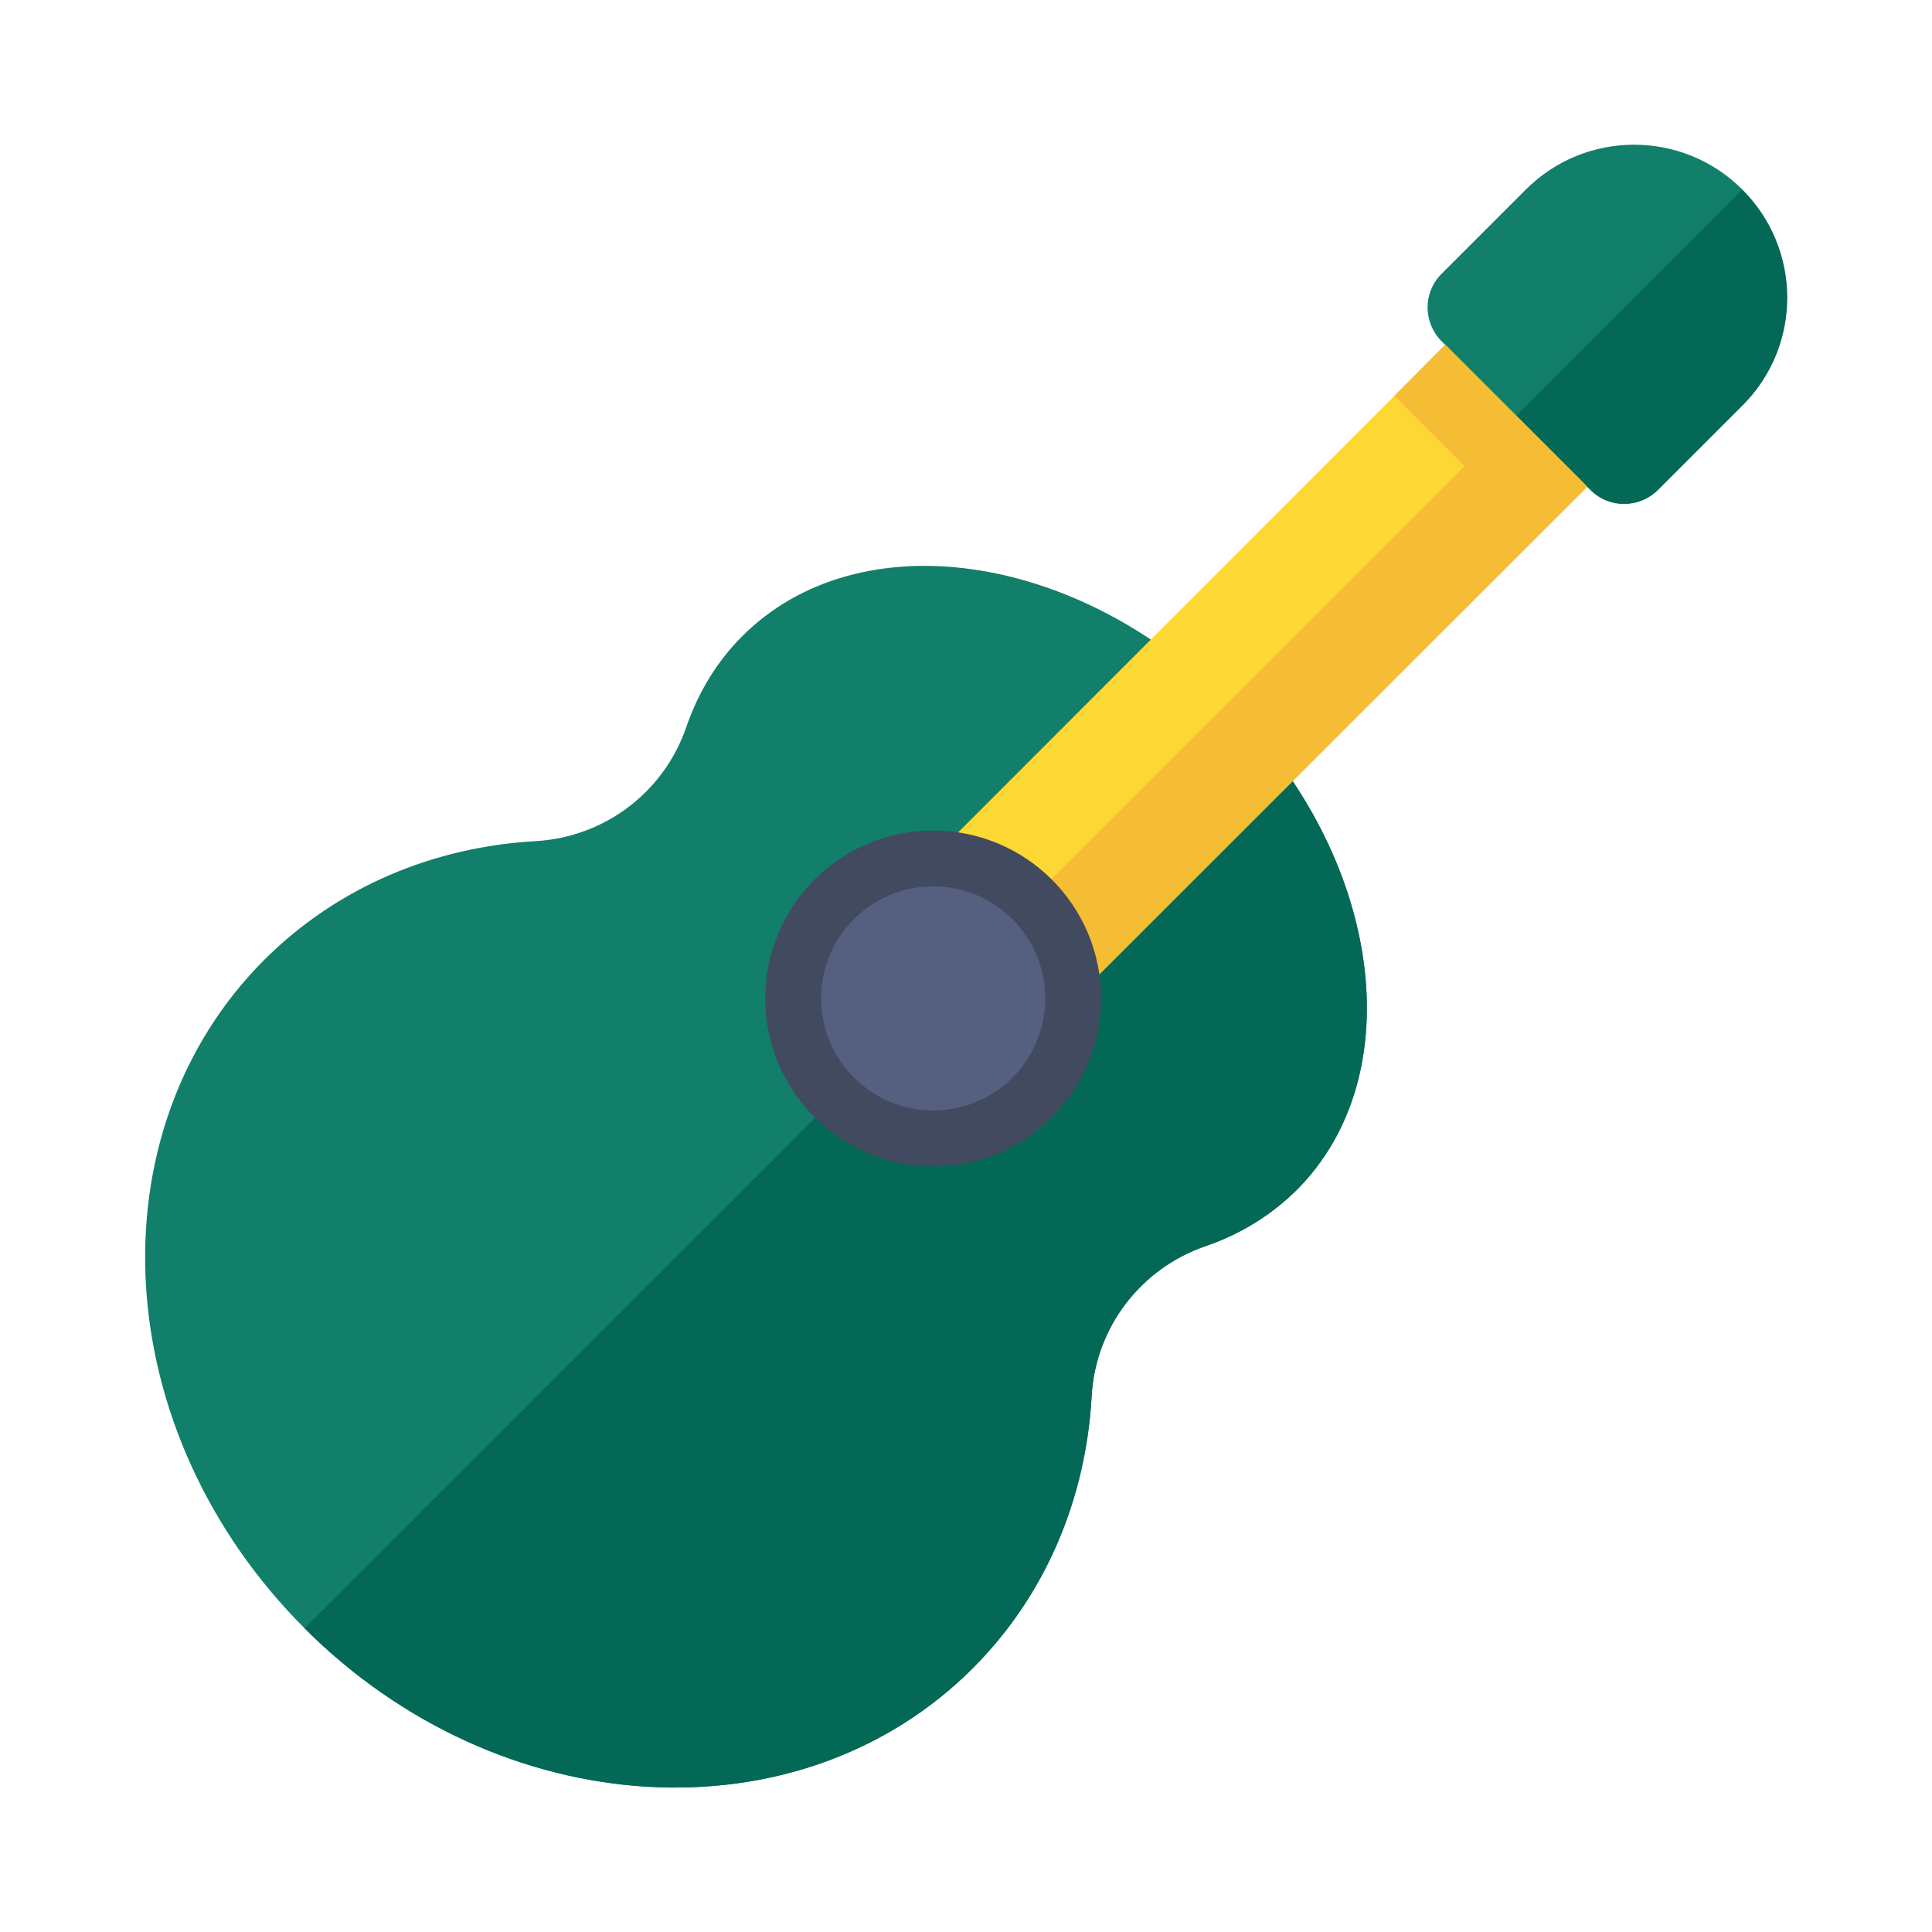 <svg xmlns="http://www.w3.org/2000/svg" viewBox="0 0 512 512"><path fill="#117F6A" d="M289.3 370c1-18.2 13-33.9 30.3-39.8 9-3.1 17.1-8 24-14.8 30.7-30.7 22.6-88.4-17.9-128.9s-98.3-48.6-129-17.9c-6.8 6.8-11.7 15-14.8 24-5.9 17.3-21.6 29.2-39.8 30.3-26.9 1.5-52.4 11.9-72 31.4-46 46-41.3 125.3 10.6 177.2s131.2 56.6 177.2 10.5c19.5-19.6 29.9-45.2 31.4-72z"/><path fill="#036855" d="M289.3 370c1-18.2 13-33.9 30.3-39.8 9-3.1 17.1-8 24-14.8 30.7-30.7 22.6-88.4-17.9-128.9l-245 245c51.8 51.9 131.2 56.6 177.2 10.5 19.5-19.6 29.9-45.2 31.4-72z"/><path fill="#FDD835" d="M424.1 50.3l37.5 37.5-171.8 171.9-37.5-37.5L424.1 50.3z"/><path fill="#F4BD34" d="M442.9 68.8l19 19L290 259.6l-19-19L442.9 68.8z"/><path fill="#117F6A" d="M461.7 107.5c15.8-15.8 15.8-41.5 0-57.3s-41.5-15.8-57.3 0L382 72.6c-4.9 4.9-4.9 12.8 0 17.8l39.5 39.5c4.9 4.9 12.8 4.9 17.8 0l22.4-22.4z"/><path fill="#036855" d="M461.7 50.3l-59.8 59.8 19.7 19.7c4.9 4.9 12.8 4.9 17.8 0l22.4-22.4c15.8-15.7 15.8-41.4-.1-57.1z"/><path fill="#424A60" d="M247.3 309.1c-24.5 0-44.5-19.9-44.5-44.5s19.9-44.5 44.5-44.5 44.5 19.9 44.5 44.5-19.9 44.5-44.5 44.5z"/><path fill="#556080" d="M247.3 294.3c-16.3 0-29.7-13.3-29.7-29.7s13.3-29.7 29.7-29.7 29.7 13.3 29.7 29.7-13.3 29.7-29.7 29.7z"/><path fill="#F4BD34" d="M383 91.3l37.5 37.5-13.5 13.6-37.5-37.5L383 91.3z"/></svg>